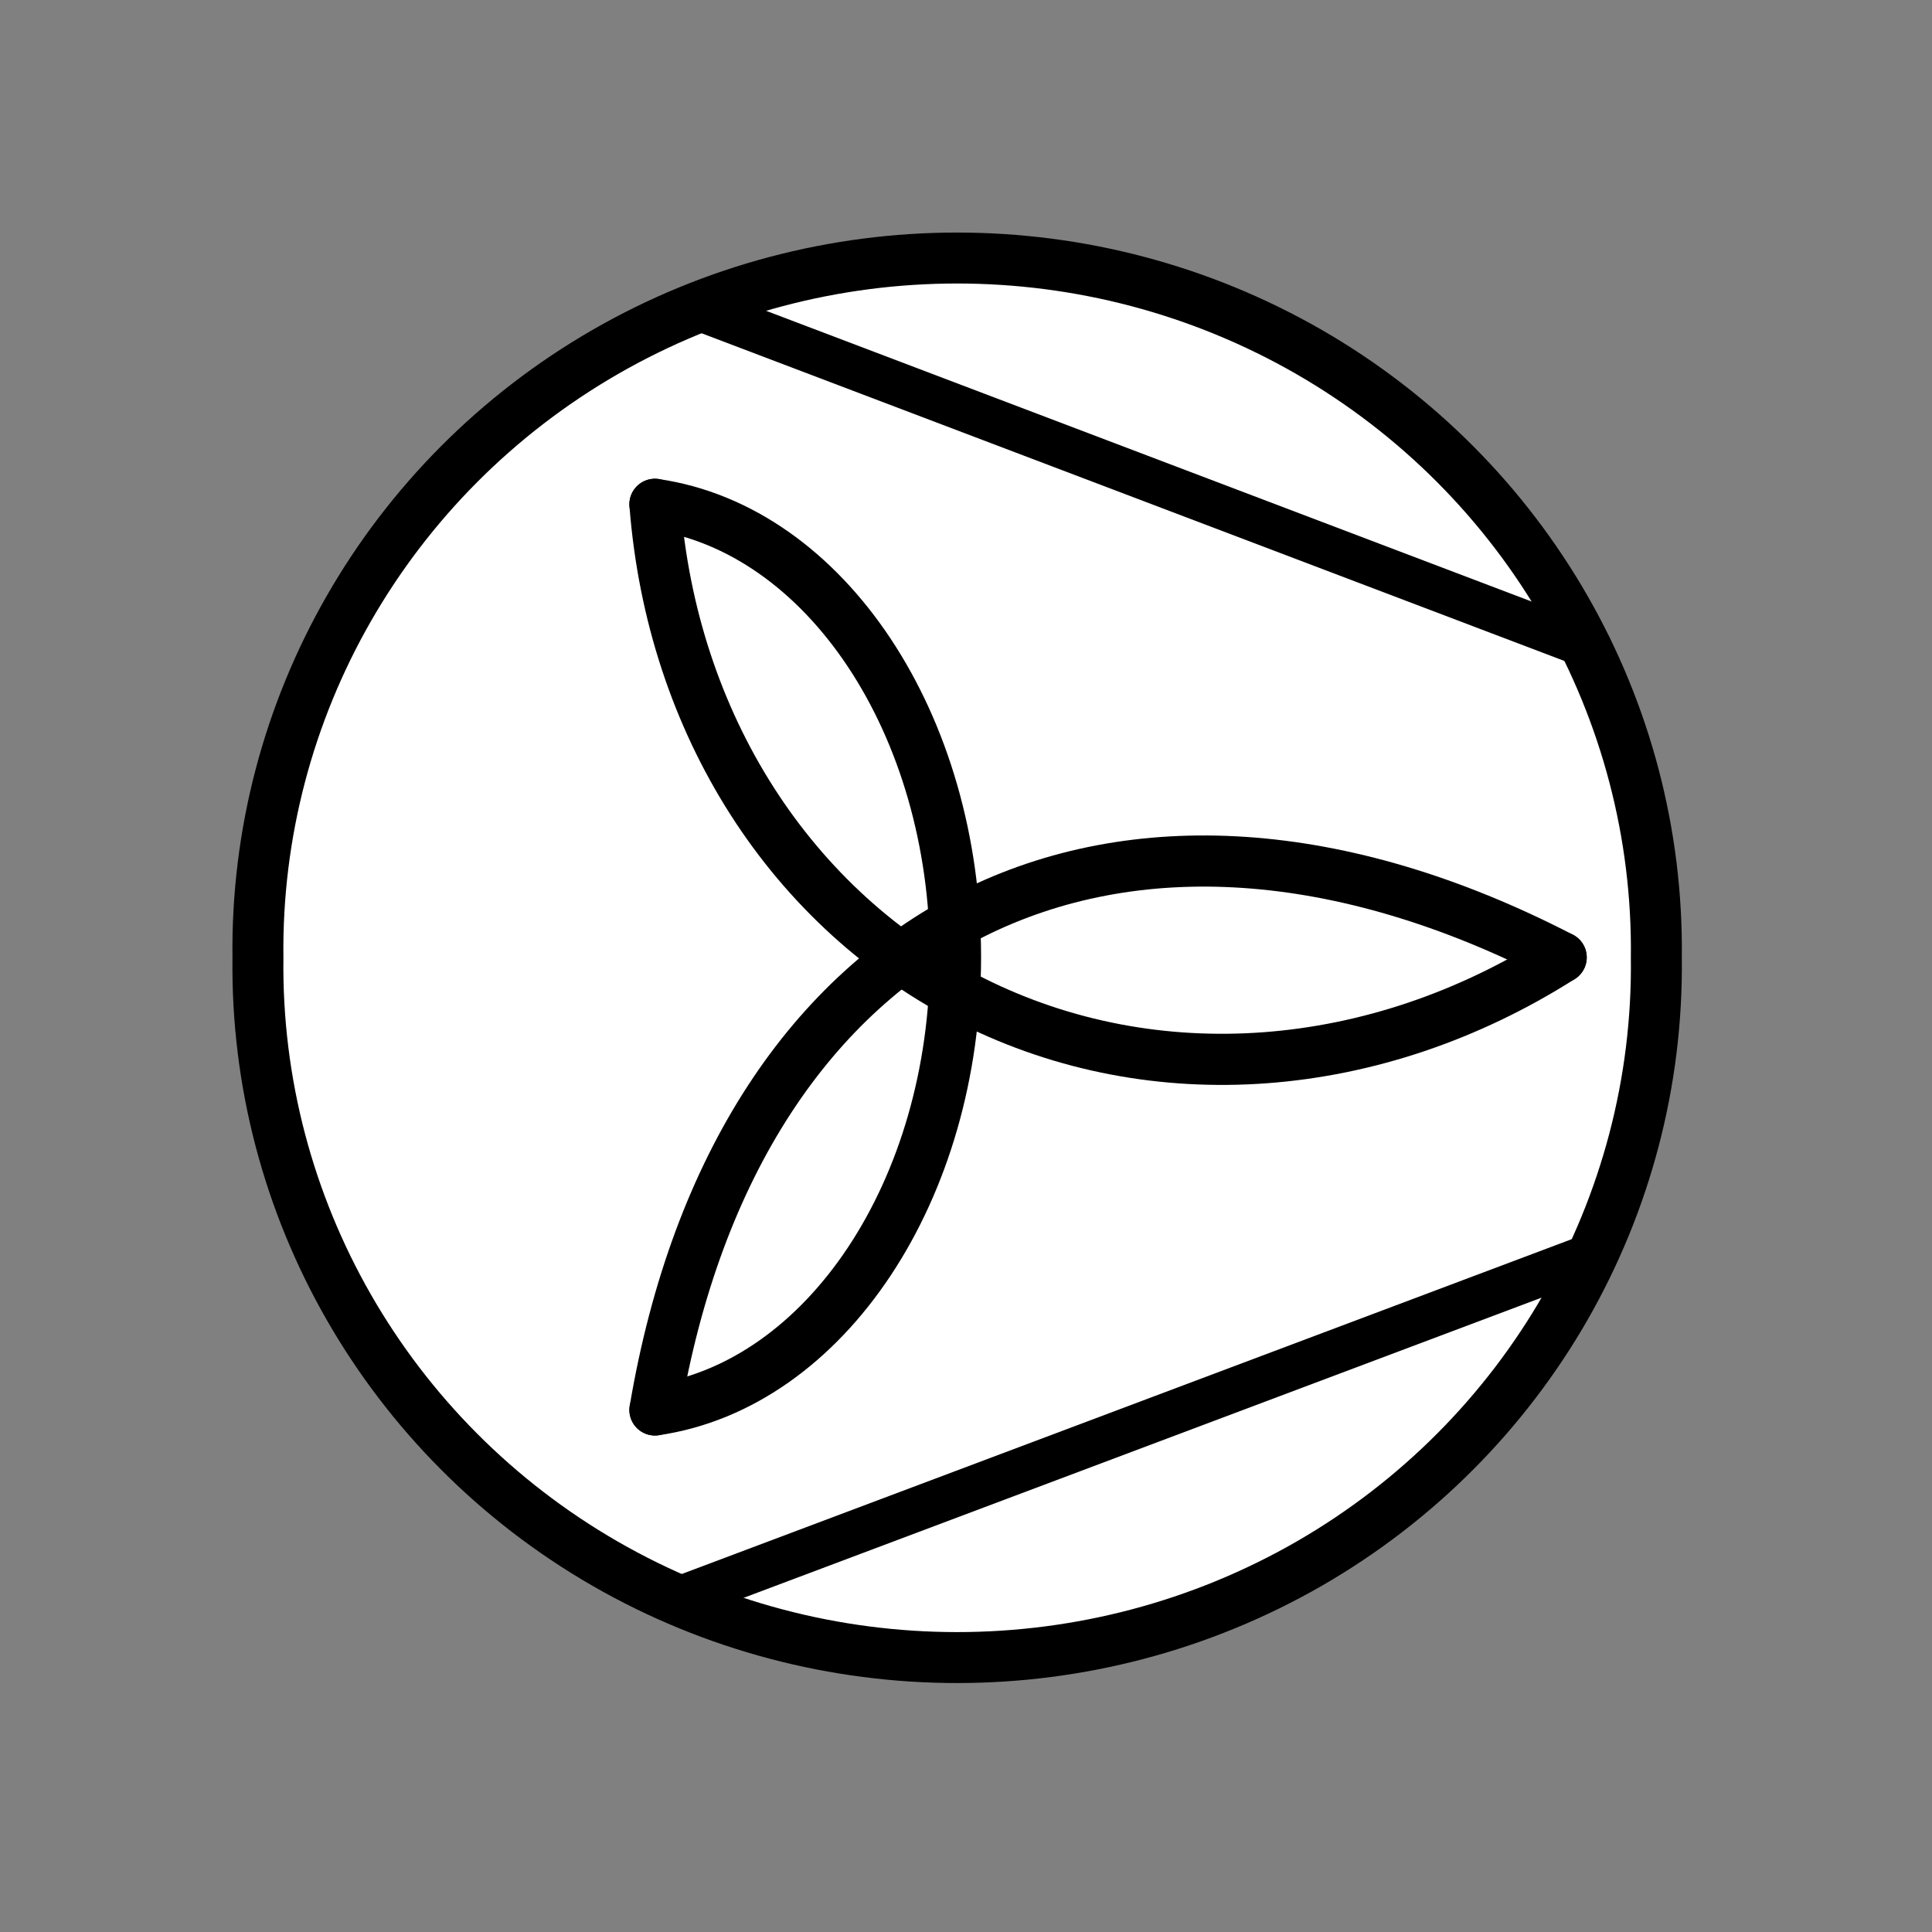 <?xml version="1.0" encoding="UTF-8" standalone="no"?>
<!--
/*******************************************************************************
* Copyright (c) 2010-2017 ITER Organization.
* All rights reserved. This program and the accompanying materials
* are made available under the terms of the Eclipse Public License v1.0
* which accompanies this distribution, and is available at
* http://www.eclipse.org/legal/epl-v10.html
******************************************************************************/
-->
<svg xmlns="http://www.w3.org/2000/svg" xmlns:xlink="http://www.w3.org/1999/xlink" width="51pt" height="51pt" viewBox="0 0 51 51" version="1.1">
  <rect x="0" y="0" width="51" height="51" fill="#808080" stroke="none"/>
  <g
     id="g3768">
    <g
       id="g3777">
      <path
         id="path5"
         d="m 49.18,25.273 c 0.105,-8.609 -4.434,-16.613 -11.875,-20.949 -7.441,-4.336 -16.637,-4.336 -24.078,0 -7.441,4.336 -11.98,12.34 -11.875,20.949 -0.105,8.613 4.434,16.617 11.875,20.953 7.441,4.332 16.637,4.332 24.078,0 7.441,-4.336 11.98,-12.34 11.875,-20.953 z"
         style="fill:none;fill-opacity:1;fill-rule:evenodd;stroke:none" />
      <path
         style="fill:#ffffff;stroke:#000000;stroke-width:1.345;stroke-linecap:round;stroke-linejoin:round;stroke-miterlimit:4;stroke-opacity:1;fill-opacity:1"
         d="m 43.723,25.285 c 0.082,-6.574 -3.422,-12.68 -9.164,-15.992 -5.746,-3.309 -12.844,-3.309 -18.586,0 -5.742,3.313 -9.246,9.418 -9.164,15.992 -0.082,6.574 3.422,12.684 9.164,15.992 5.742,3.305 12.84,3.305 18.586,0 5.742,-3.309 9.246,-9.418 9.164,-15.992"
         id="path15-1" />
      <path
         id="path7"
         d="M 18.403,8.133 41.966,17.082"
         style="fill:none;stroke:#000000;stroke-width:1.159;stroke-linecap:round;stroke-linejoin:round;stroke-miterlimit:3;stroke-opacity:1" />
      <path
         id="path9"
         d="M 41.211,25.273 C 36.297,28.395 30.477,28.828 25.68,26.43 20.887,24.031 17.738,19.117 17.289,13.312"
         style="fill:none;stroke:#000000;stroke-width:1.35;stroke-linecap:round;stroke-linejoin:round;stroke-miterlimit:3;stroke-opacity:1" />
      <path
         id="path13"
         d="M 17.974,42.18 41.748,33.236"
         style="fill:none;stroke:#000000;stroke-width:1.164;stroke-linecap:round;stroke-linejoin:round;stroke-miterlimit:3;stroke-opacity:1" />
      <path
         id="path15"
         d="M 17.289,37.219 C 19.477,24.246 29.52,19.23 41.211,25.273"
         style="fill:none;stroke:#000000;stroke-width:1.35;stroke-linecap:round;stroke-linejoin:round;stroke-miterlimit:3;stroke-opacity:1" />
      <path
         id="path17"
         d="m 17.289,37.219 c 4.512,-0.656 7.934,-5.812 7.934,-11.953 0,-6.141 -3.422,-11.297 -7.934,-11.953"
         style="fill:none;stroke:#000000;stroke-width:1.35;stroke-linecap:round;stroke-linejoin:round;stroke-miterlimit:3;stroke-opacity:1" />
    </g>
  </g>
<animate
 attributeName="opacity"
 values="1;0"
 calcMode="discrete"
 dur="1000ms"
 begin="0s"
 fill="freeze"
 repeatCount="indefinite"
 id="animate12" /></svg>
